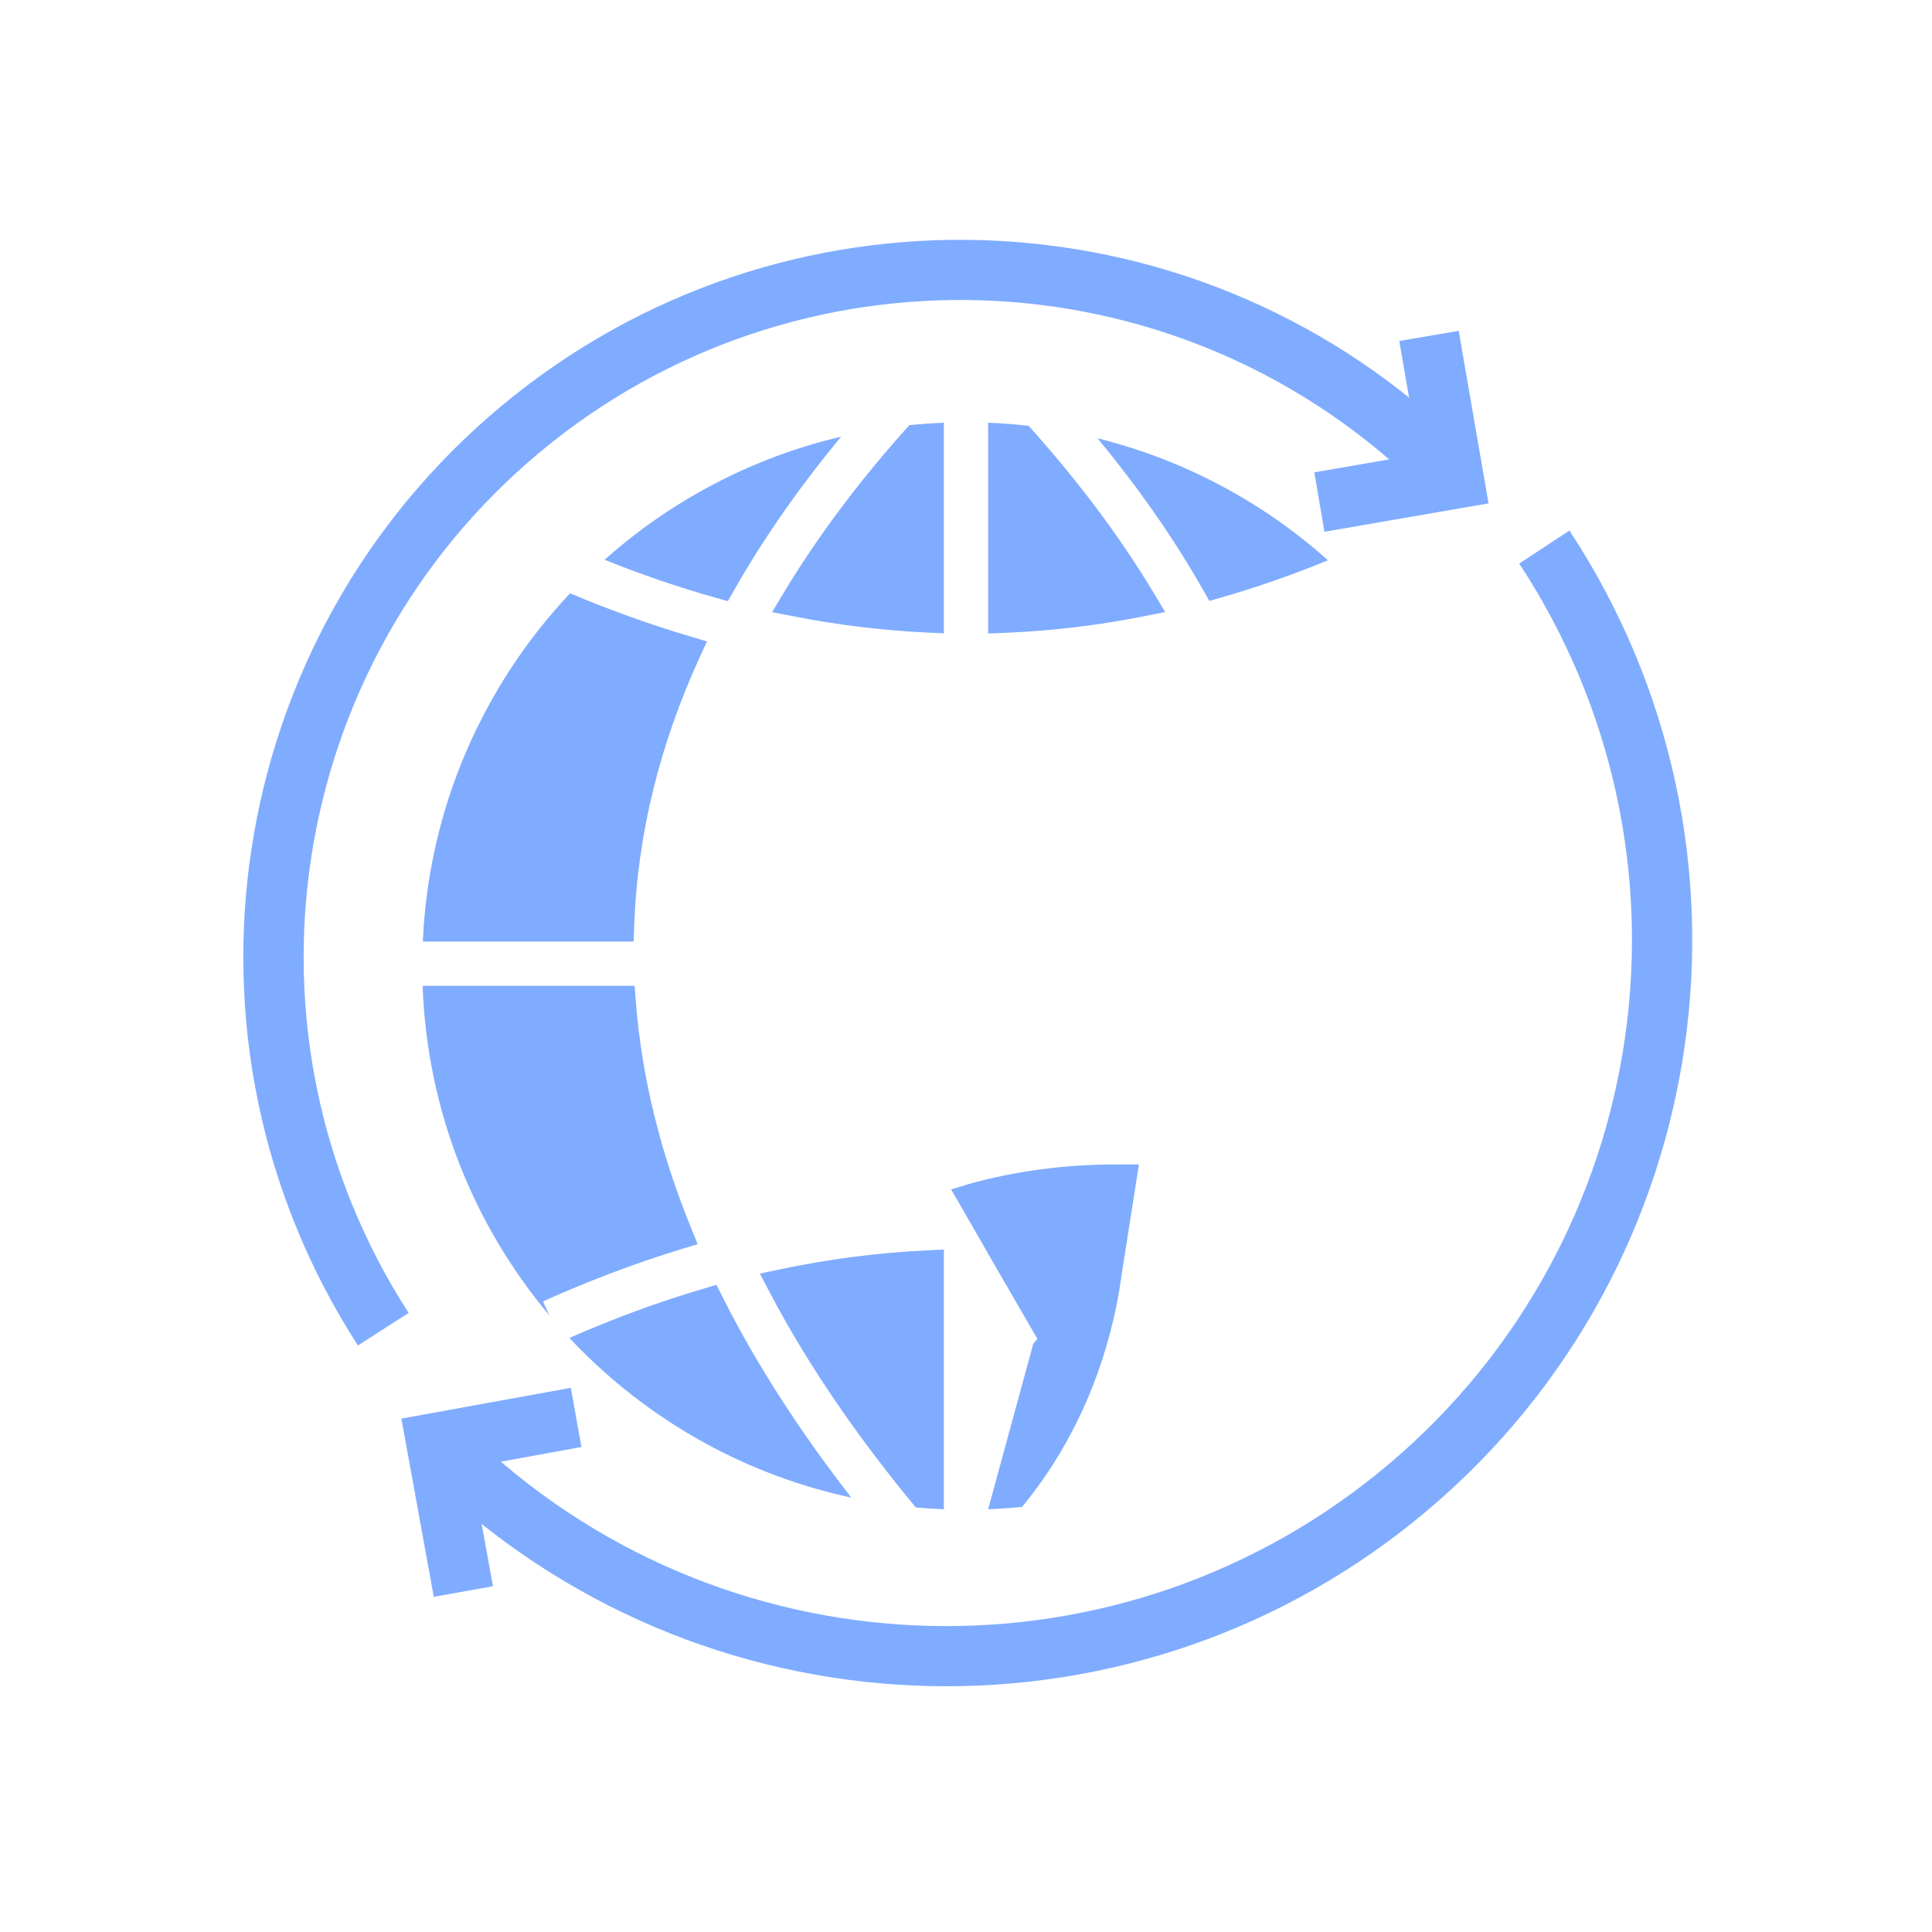 <?xml version="1.0" encoding="UTF-8"?>
<!DOCTYPE svg PUBLIC "-//W3C//DTD SVG 1.1//EN" "http://www.w3.org/Graphics/SVG/1.1/DTD/svg11.dtd">
<!-- Creator: CorelDRAW -->
<svg xmlns="http://www.w3.org/2000/svg" xml:space="preserve" width="2048px" height="2048px" style="shape-rendering:geometricPrecision; text-rendering:geometricPrecision; image-rendering:optimizeQuality; fill-rule:evenodd; clip-rule:evenodd"
viewBox="0 0 2048 2048"
 xmlns:xlink="http://www.w3.org/1999/xlink">
 <defs>
  <style type="text/css">
   <![CDATA[
    .fil1 {fill:none}
    .fil0 {fill:#80acff;fill-rule:nonzero} <!-- Updated color -->
   ]]>
  </style>
 </defs>
 <g id="Layer_x0020_1">
  <path class="fil0" d="M379.419 1426.25c-104.139,-161.332 -139.918,-348.799 -112.788,-526.636 27.132,-177.862 117.233,-346.19 264.84,-469.216 147.791,-123.18 329.909,-181.407 510.004,-175.808 180.295,5.604 358.539,75.013 498.349,207.093l-43.75 46.5c-128.175,-121.088 -291.388,-184.714 -456.349,-189.842 -165.158,-5.134 -332.106,48.207 -467.503,161.056 -135.024,112.538 -217.473,266.704 -242.34,429.717 -24.873,163.039 7.891,334.848 103.287,482.635l-53.75 34.5z"/>
  <polygon class="fil0" points="1546.29,350.714 1572.48,502.194 1577.91,533.613 1546.36,539.07 1403.97,563.692 1393.22,500.692 1504.05,481.526 1483.29,361.465 "/>
  <path class="fil0" d="M1663.67 562.401c109.82,166.98 148.732,361.712 122.093,546.95 -26.656,185.362 -118.87,361.304 -271.275,490.556 -152.623,129.436 -341.608,191.616 -529.111,187.393 -187.618,-4.226 -373.696,-74.871 -520.37,-211.079l43.5 -46.75c134.867,125.242 305.83,190.198 478.12,194.078 172.403,3.883 346.205,-53.319 486.61,-172.393 140.041,-118.766 224.777,-280.453 249.275,-450.805 24.516,-170.476 -11.206,-349.551 -112.094,-502.949l53.251 -35.001z"/>
  <polygon class="fil0" points="459.824,1692.72 431.175,1535.08 425.489,1503.79 456.924,1498.08 605.097,1471.15 616.348,1533.9 499.61,1555.12 522.573,1681.46 "/>
  <path class="fil0" d="M1407.71 593.898c-68.641,-61.279 -152.043,-106.367 -244.216,-129.278 41.674,50.492 79.672,104.093 111.962,160.916l6.517 11.466 12.677 -3.641c38.406,-11.035 76.126,-24.281 113.06,-39.463zm-317.299 -142.498c-14.167,-1.624 -28.492,-2.731 -42.952,-3.311l0 223.452 17.422 -0.697c49.343,-1.971 98.441,-7.847 146.884,-17.407l23.41 -4.62 -12.293 -20.45c-37.995,-63.201 -83.211,-122.101 -132.471,-176.967zm-89.87 -3.311c-12.321,0.493 -24.543,1.374 -36.653,2.628 -49.5,55.064 -94.96,114.2 -133.117,177.682l-12.324 20.504 23.479 4.573c46.551,9.069 93.698,14.852 141.076,17.075l17.539 0.821 0 -223.283zm-108.911 14.807c-94.741,22.261 -180.468,67.894 -250.766,130.484 38.608,15.531 78,29.093 118.082,40.354l12.626 3.547 6.474 -11.405c32.697,-57.595 71.267,-111.885 113.584,-162.979zm-287.303 166.024c-91.649,97.315 -149.822,226.51 -156.129,369.19l223.503 0 0.561 -16.175c3.439,-99.226 27.957,-194.317 69.122,-284.475l8.003 -17.528 -18.47 -5.49c-43.017,-12.789 -85.249,-28.09 -126.589,-45.523zm-156.328 416.107c4.766,132.854 54.494,254.25 134.423,349.428l-6.861 -14.876c47.634,-21.425 96.509,-40.084 146.46,-55.376l17.53 -5.366 -6.918 -16.977c-31.472,-77.236 -52.358,-158.074 -58.723,-241.355l-1.181 -15.478 -224.73 0zm155.586 373.263c4.214,4.492 8.494,8.923 12.848,13.277 76.983,76.984 175.651,132.285 286.053,155.978 -51.928,-66.719 -98.825,-137.763 -136.763,-213.064l-6.288 -12.479 -13.405 3.945c-48.575,14.293 -96.111,31.941 -142.443,52.344zm367.184 179.66c9.855,0.905 19.781,1.556 29.773,1.959l0 -275.319 -17.537 0.821c-52.417,2.457 -104.526,9.28 -155.871,20.072l-21.716 4.563 10.335 19.636c42.853,81.422 96.392,157.486 155.016,228.268zm76.691 1.959c12.087,-0.485 24.08,-1.338 35.966,-2.555 58.434,-70.606 93.607,-157.849 105.649,-246.713l18.232 -116.261 -23.536 0.02c-53.437,-0.201 -107.448,6.776 -157.448,20.924l-18.127 5.53 11.992 20.606c26.314,46.151 52.588,91.57 79.454,137.755l-4.396 5.424z"/>
 </g>
</svg>
